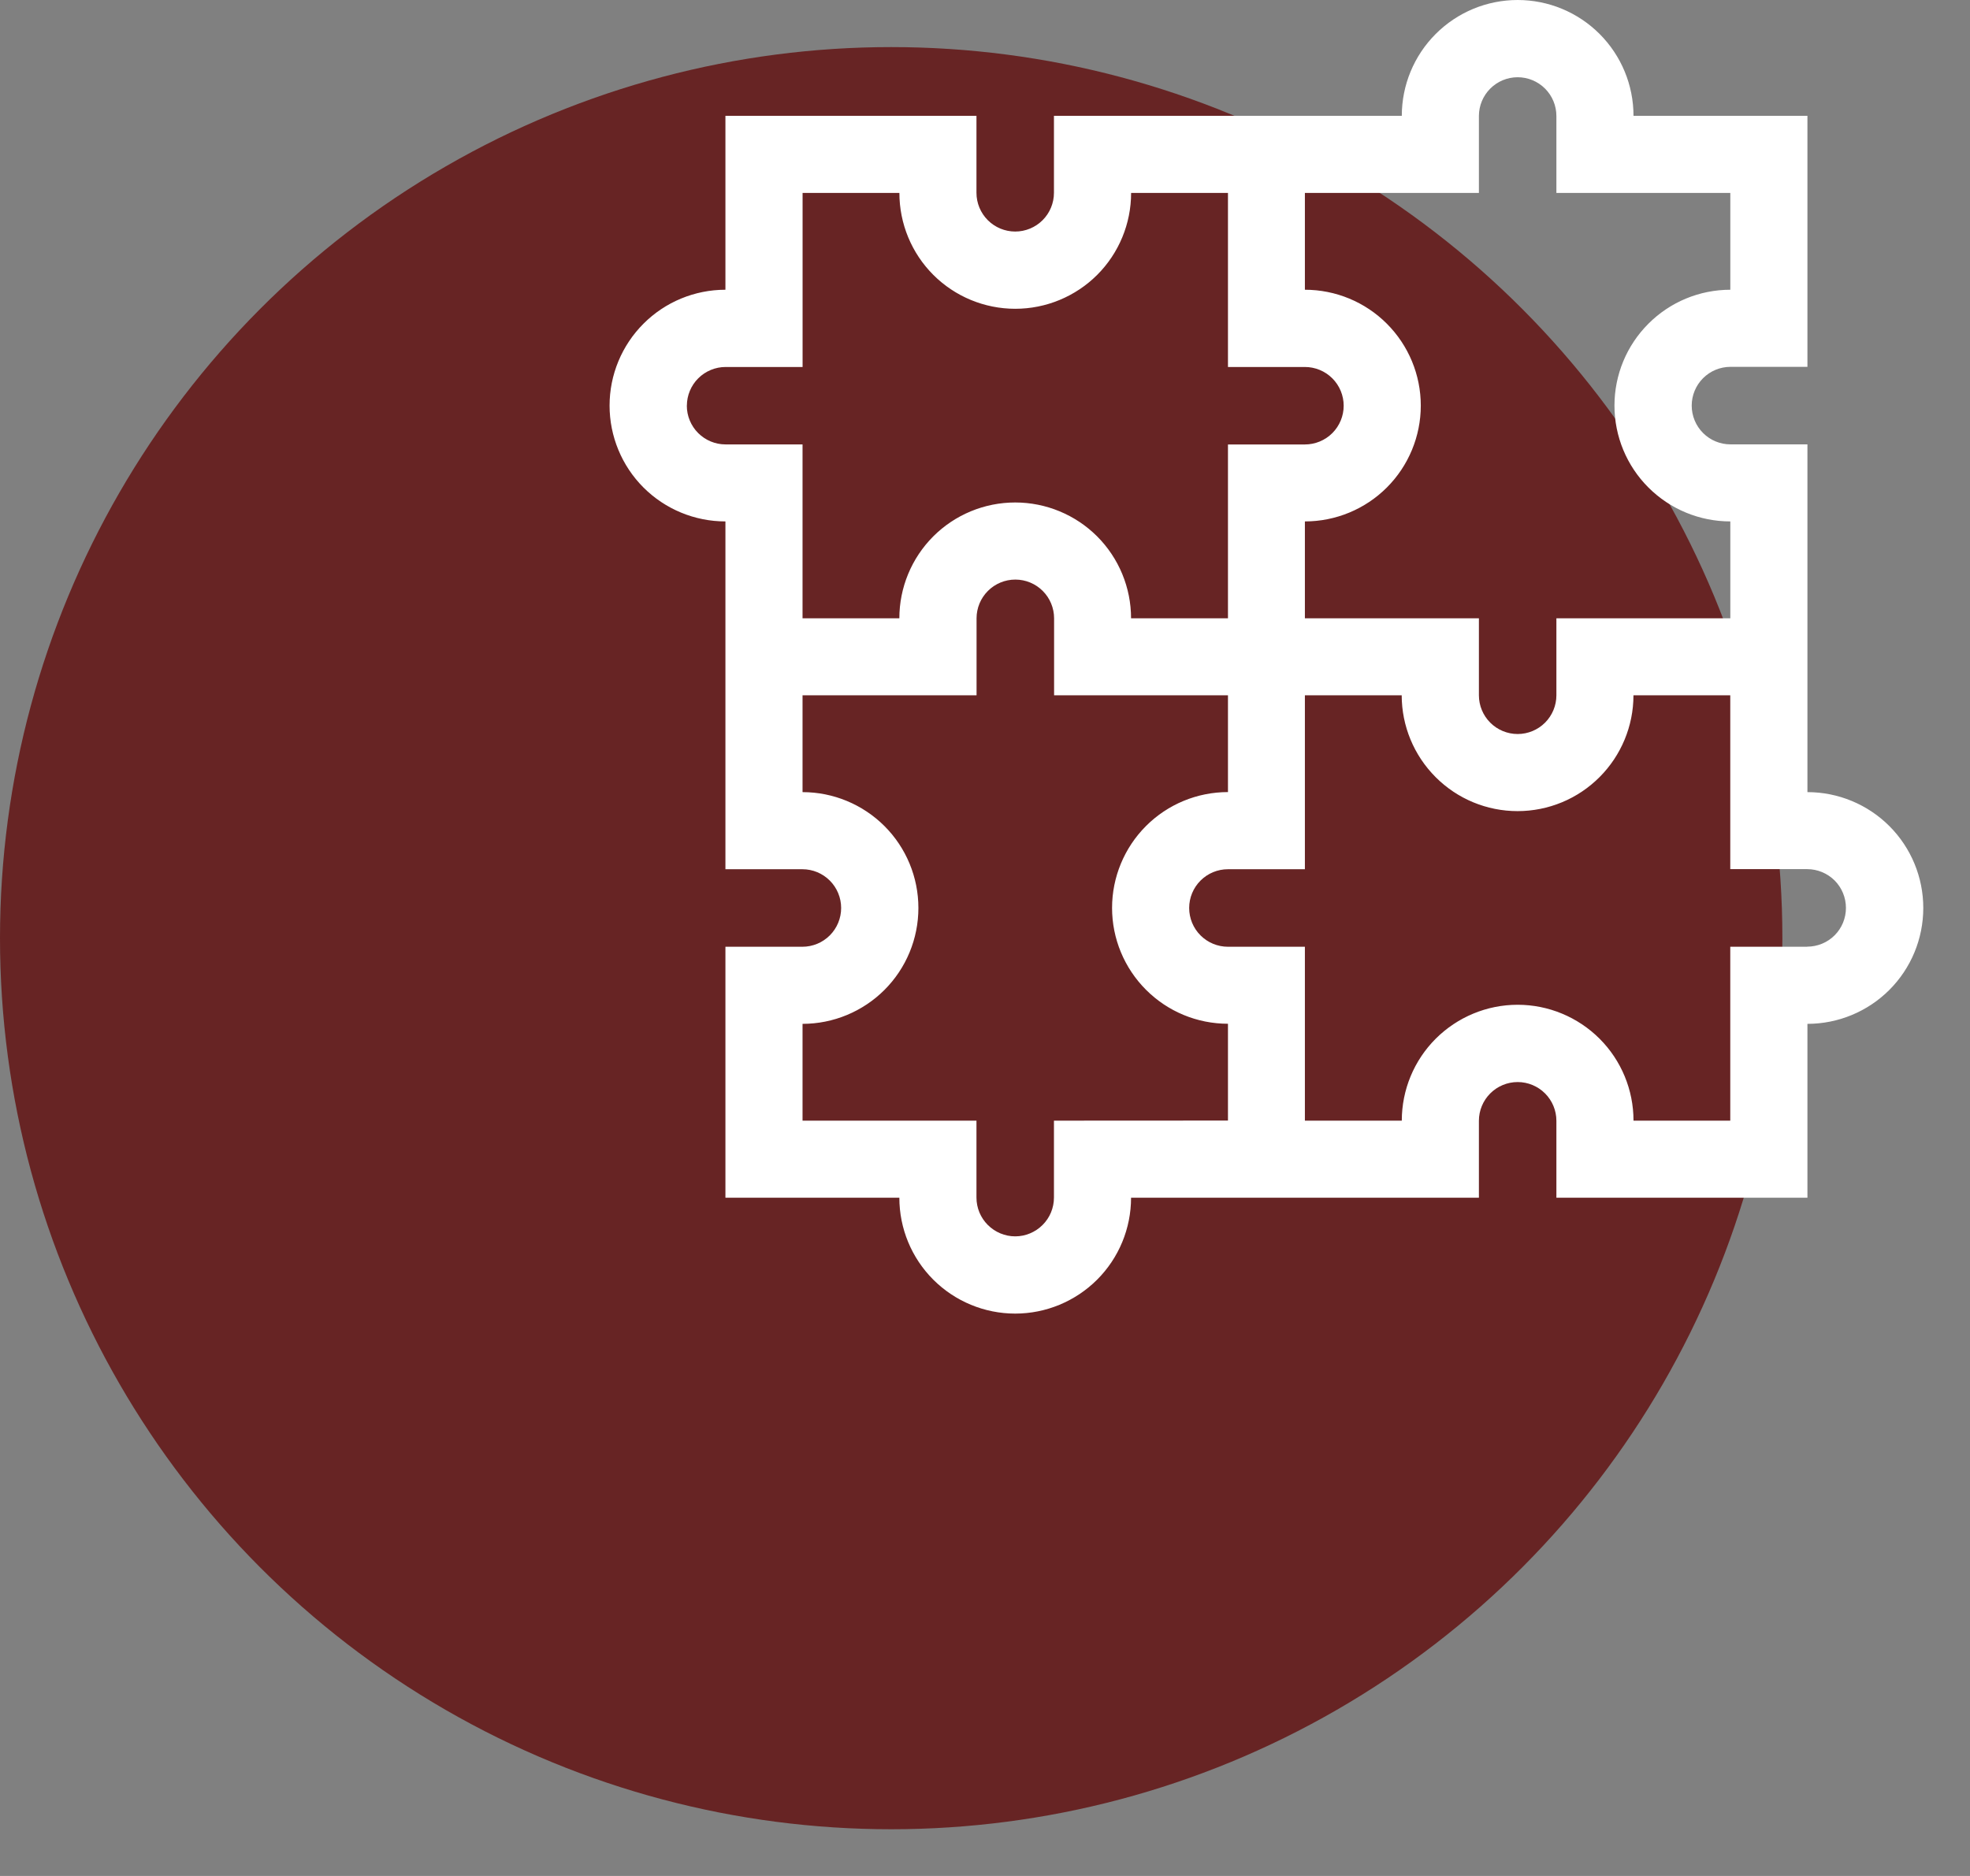 <svg width="42" height="40" viewBox="0 0 42 40" fill="none" xmlns="http://www.w3.org/2000/svg">
<rect x="0" y="0" width="42" height="40" fill="#808080" stroke="none"/>
<circle cx="19" cy="20.004" r="19" fill="#672424"/>
<path d="M38.534 16.89V9.475H36.894C36.674 9.475 36.464 9.388 36.309 9.233C36.154 9.078 36.067 8.867 36.067 8.648C36.067 8.429 36.154 8.219 36.309 8.064C36.464 7.909 36.674 7.822 36.894 7.822H38.534V2.47H34.826C34.826 1.815 34.566 1.187 34.103 0.724C33.639 0.26 33.011 0 32.356 0C31.701 0 31.073 0.26 30.609 0.724C30.146 1.187 29.886 1.815 29.886 2.47H22.47V4.111C22.47 4.33 22.383 4.54 22.228 4.695C22.073 4.85 21.863 4.937 21.644 4.937C21.425 4.937 21.215 4.85 21.06 4.695C20.905 4.54 20.818 4.33 20.818 4.111V2.47H15.466V6.178C14.811 6.178 14.182 6.438 13.719 6.902C13.256 7.365 12.996 7.993 12.996 8.648C12.996 9.303 13.256 9.932 13.719 10.395C14.182 10.858 14.811 11.118 15.466 11.118V18.534H17.107C17.326 18.534 17.536 18.621 17.691 18.776C17.846 18.931 17.933 19.141 17.933 19.36C17.933 19.58 17.846 19.79 17.691 19.945C17.536 20.1 17.326 20.187 17.107 20.187H15.466V25.538H19.174C19.174 26.194 19.434 26.822 19.897 27.285C20.36 27.748 20.989 28.009 21.644 28.009C22.299 28.009 22.927 27.748 23.391 27.285C23.854 26.822 24.114 26.194 24.114 25.538H31.53V23.898C31.53 23.679 31.617 23.469 31.772 23.314C31.927 23.159 32.137 23.072 32.356 23.072C32.575 23.072 32.785 23.159 32.94 23.314C33.095 23.469 33.182 23.679 33.182 23.898V25.538H38.534V21.831C39.189 21.831 39.818 21.57 40.281 21.107C40.744 20.644 41.004 20.016 41.004 19.36C41.004 18.705 40.744 18.077 40.281 17.614C39.818 17.151 39.189 16.89 38.534 16.89ZM31.53 4.114V2.474C31.53 2.254 31.617 2.044 31.772 1.889C31.927 1.734 32.137 1.647 32.356 1.647C32.575 1.647 32.785 1.734 32.94 1.889C33.095 2.044 33.182 2.254 33.182 2.474V4.114H36.89V6.178C36.235 6.178 35.607 6.438 35.144 6.902C34.68 7.365 34.42 7.993 34.42 8.648C34.42 9.303 34.68 9.932 35.144 10.395C35.607 10.858 36.235 11.118 36.89 11.118V13.184H33.182V14.825C33.182 15.044 33.095 15.254 32.94 15.409C32.785 15.564 32.575 15.651 32.356 15.651C32.137 15.651 31.927 15.564 31.772 15.409C31.617 15.254 31.53 15.044 31.53 14.825V13.184H27.82V11.118C28.475 11.118 29.104 10.858 29.567 10.395C30.03 9.932 30.291 9.303 30.291 8.648C30.291 7.993 30.03 7.365 29.567 6.902C29.104 6.438 28.475 6.178 27.82 6.178V4.114H31.53ZM14.644 8.648C14.645 8.43 14.732 8.22 14.887 8.066C15.042 7.912 15.252 7.825 15.47 7.825H17.111V4.114H19.175C19.175 4.769 19.435 5.398 19.898 5.861C20.361 6.324 20.99 6.584 21.645 6.584C22.3 6.584 22.928 6.324 23.392 5.861C23.855 5.398 24.115 4.769 24.115 4.114H26.18V7.825H27.82C28.039 7.825 28.25 7.912 28.405 8.067C28.56 8.222 28.647 8.432 28.647 8.651C28.647 8.87 28.56 9.08 28.405 9.235C28.25 9.39 28.039 9.477 27.82 9.477H26.18V13.184H24.114C24.114 12.529 23.854 11.901 23.391 11.437C22.927 10.974 22.299 10.714 21.644 10.714C20.989 10.714 20.36 10.974 19.897 11.437C19.434 11.901 19.174 12.529 19.174 13.184H17.11V9.476H15.469C15.25 9.476 15.04 9.389 14.885 9.234C14.73 9.079 14.643 8.869 14.643 8.65L14.644 8.648ZM22.47 23.895V25.535C22.47 25.754 22.383 25.965 22.228 26.119C22.073 26.274 21.863 26.362 21.644 26.362C21.425 26.362 21.215 26.274 21.06 26.119C20.905 25.965 20.818 25.754 20.818 25.535V23.895H17.11V21.831C17.765 21.831 18.393 21.57 18.857 21.107C19.32 20.644 19.58 20.016 19.58 19.36C19.58 18.705 19.32 18.077 18.857 17.614C18.393 17.151 17.765 16.89 17.11 16.89V14.825H20.82V13.184C20.82 12.965 20.907 12.755 21.062 12.6C21.217 12.445 21.427 12.358 21.647 12.358C21.866 12.358 22.076 12.445 22.231 12.6C22.386 12.755 22.473 12.965 22.473 13.184V14.825H26.18V16.889C25.524 16.889 24.896 17.149 24.433 17.612C23.97 18.075 23.709 18.704 23.709 19.359C23.709 20.014 23.97 20.642 24.433 21.105C24.896 21.569 25.524 21.829 26.18 21.829V23.893L22.47 23.895ZM38.53 20.187H36.889V23.895H34.826C34.826 23.239 34.566 22.611 34.103 22.148C33.639 21.685 33.011 21.424 32.356 21.424C31.701 21.424 31.073 21.685 30.609 22.148C30.146 22.611 29.886 23.239 29.886 23.895H27.82V20.187H26.18C25.96 20.187 25.75 20.1 25.595 19.945C25.44 19.79 25.353 19.58 25.353 19.36C25.353 19.141 25.44 18.931 25.595 18.776C25.75 18.621 25.96 18.534 26.18 18.534H27.82V14.825H29.884C29.884 15.48 30.145 16.108 30.608 16.571C31.071 17.035 31.699 17.295 32.354 17.295C33.01 17.295 33.638 17.035 34.101 16.571C34.564 16.108 34.825 15.48 34.825 14.825H36.889V18.532H38.529C38.748 18.532 38.959 18.62 39.114 18.774C39.269 18.93 39.355 19.14 39.355 19.359C39.355 19.578 39.269 19.788 39.114 19.943C38.959 20.098 38.748 20.185 38.529 20.185L38.53 20.187Z" fill="white"/>
</svg>
